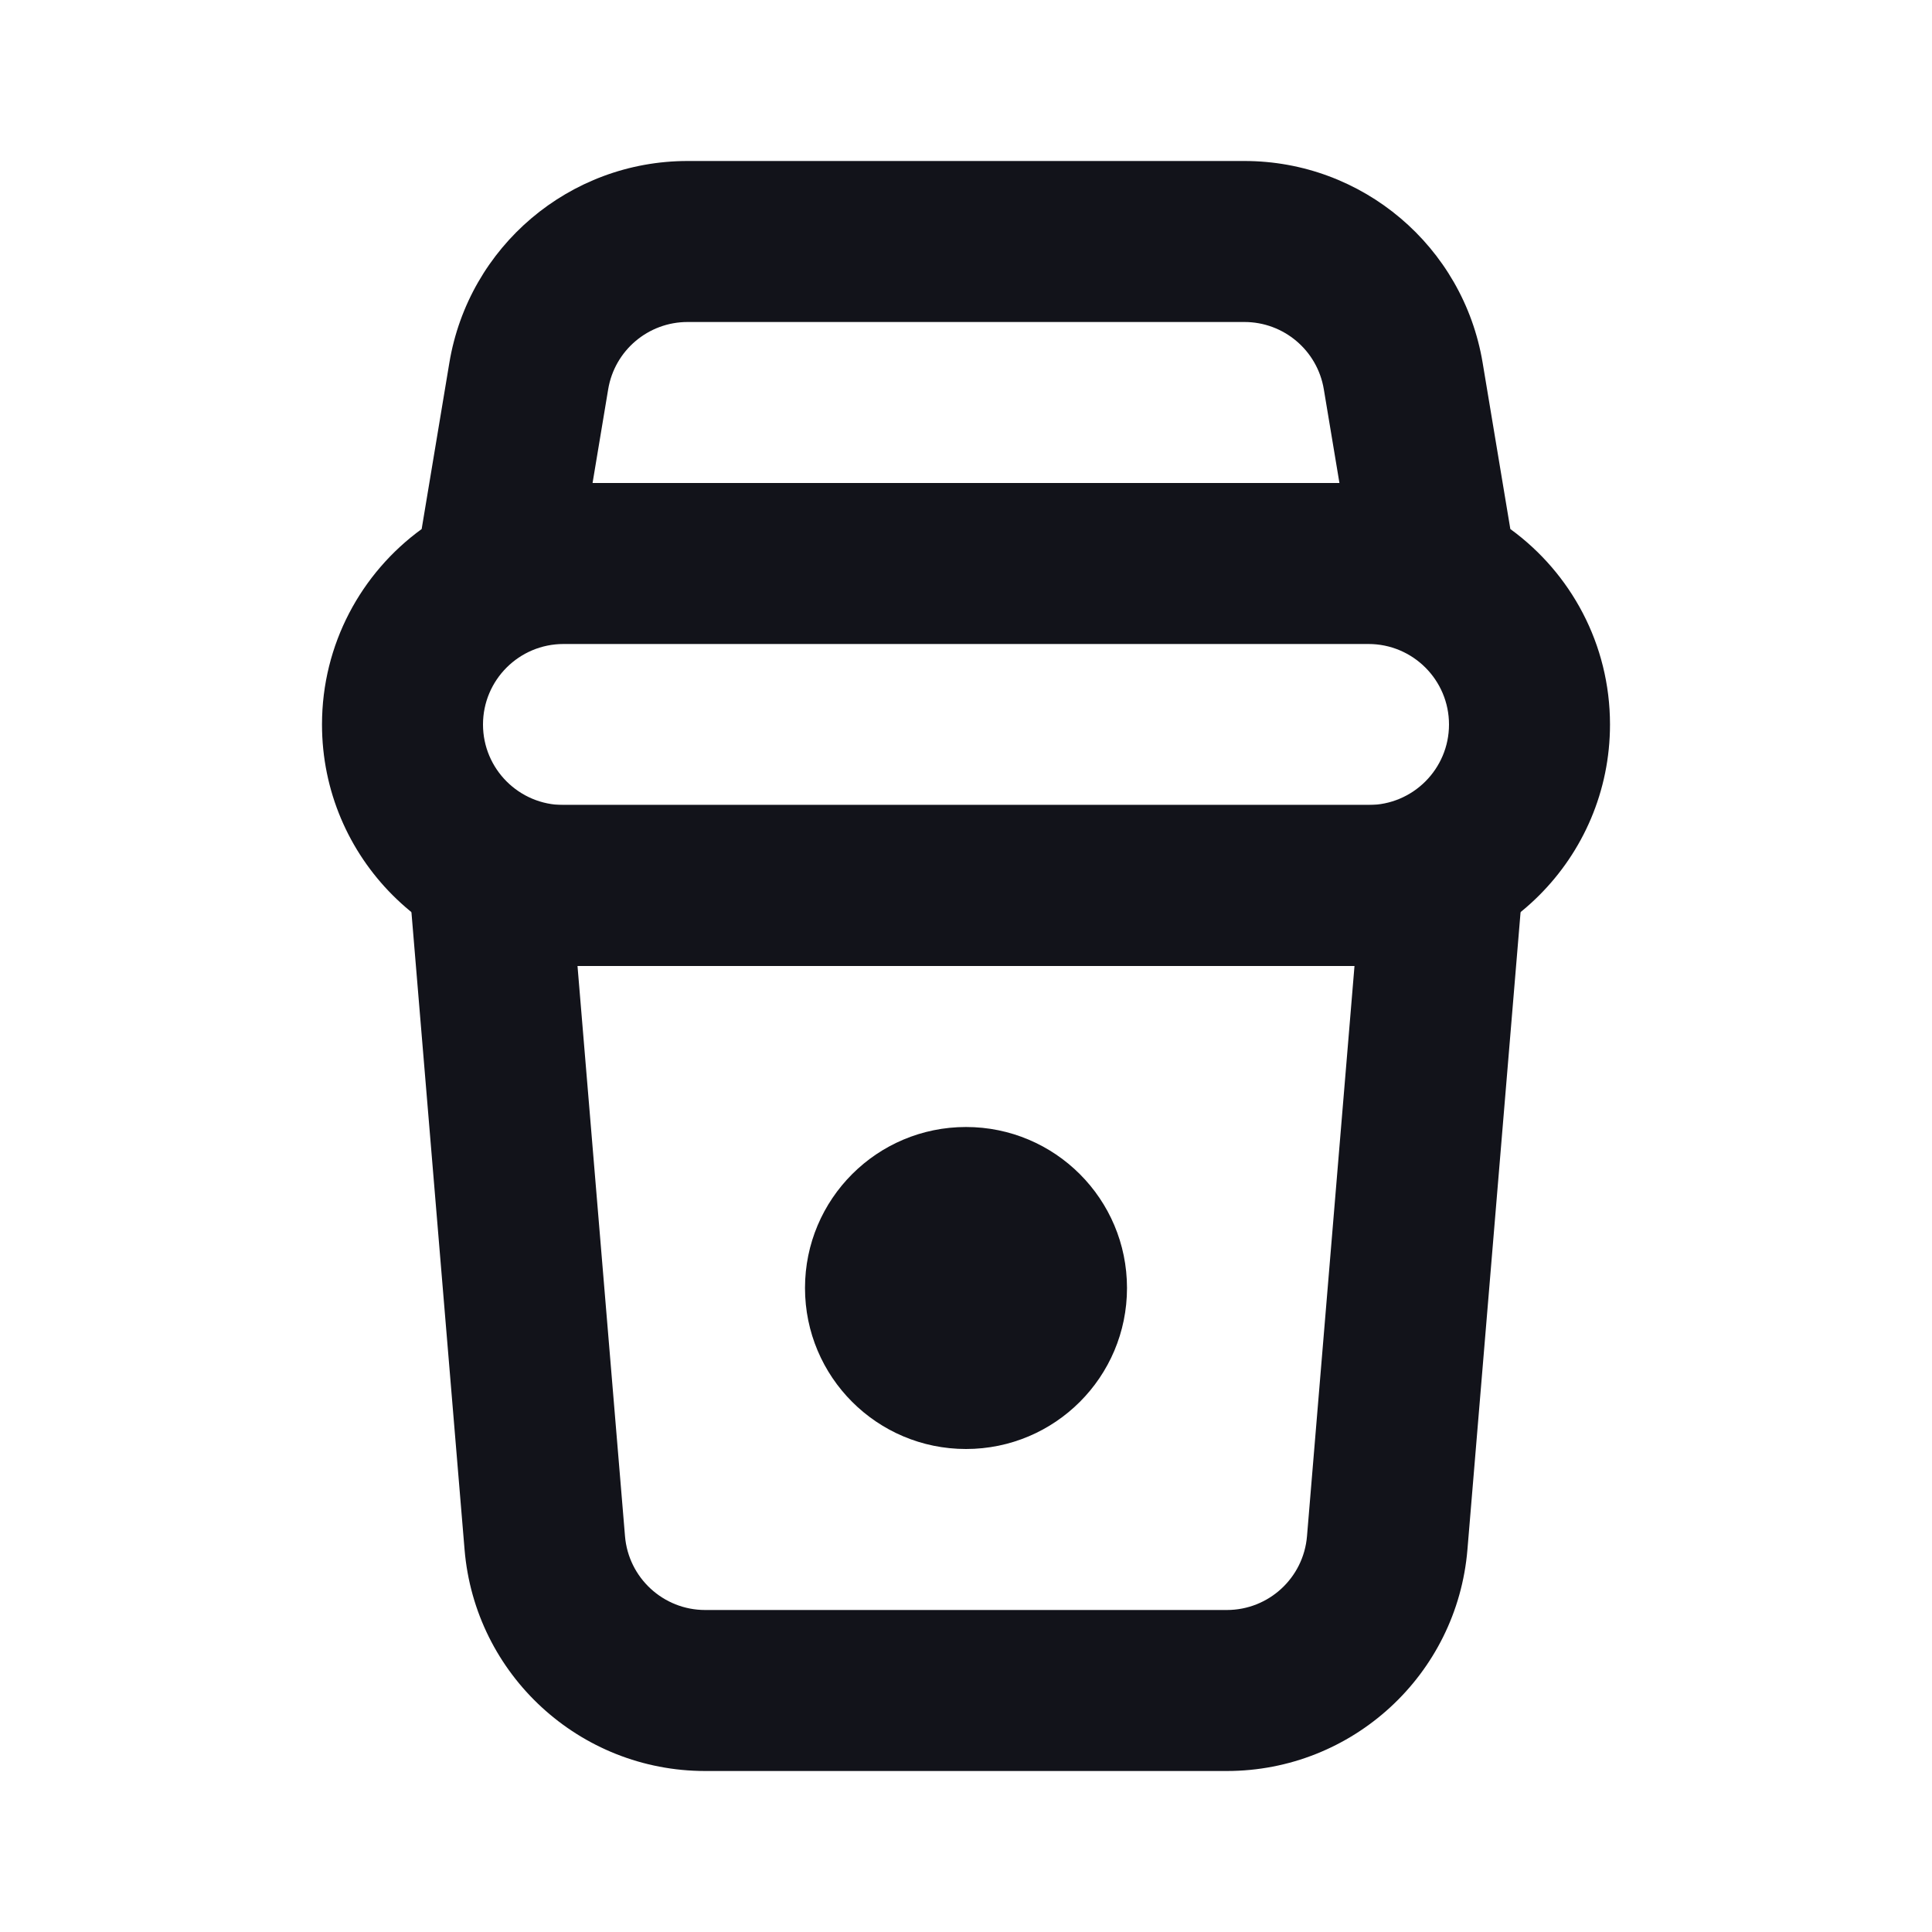 <svg width="24" height="24" viewBox="0 0 24 24" fill="none" xmlns="http://www.w3.org/2000/svg">
<path fill-rule="evenodd" clip-rule="evenodd" d="M5 10L5.771 19.249C5.9 20.804 7.2 22 8.76 22H15.24C16.8 22 18.1 20.804 18.229 19.249L19 10H5ZM7.174 12L7.764 19.083C7.807 19.601 8.24 20 8.76 20H15.24C15.76 20 16.193 19.601 16.236 19.083L16.826 12H7.174Z" fill="#12131A"/>
<path d="M14 16C14 17.105 13.105 18 12 18C10.895 18 10 17.105 10 16C10 14.895 10.895 14 12 14C13.105 14 14 14.895 14 16Z" fill="#12131A"/>
<path fill-rule="evenodd" clip-rule="evenodd" d="M5.238 6.572L5.582 4.507C5.823 3.06 7.075 2 8.541 2H15.459C16.925 2 18.177 3.06 18.418 4.507L18.762 6.572C19.512 7.117 20 8.002 20 9C20 10.657 18.657 12 17 12H7C5.343 12 4 10.657 4 9C4 8.002 4.488 7.117 5.238 6.572ZM8.541 4H15.459C15.947 4 16.365 4.353 16.445 4.836L16.639 6H7.361L7.555 4.836C7.635 4.353 8.053 4 8.541 4ZM7 8C6.448 8 6 8.448 6 9C6 9.552 6.448 10 7 10H17C17.552 10 18 9.552 18 9C18 8.448 17.552 8 17 8H7Z" fill="#12131A"/>
</svg>
